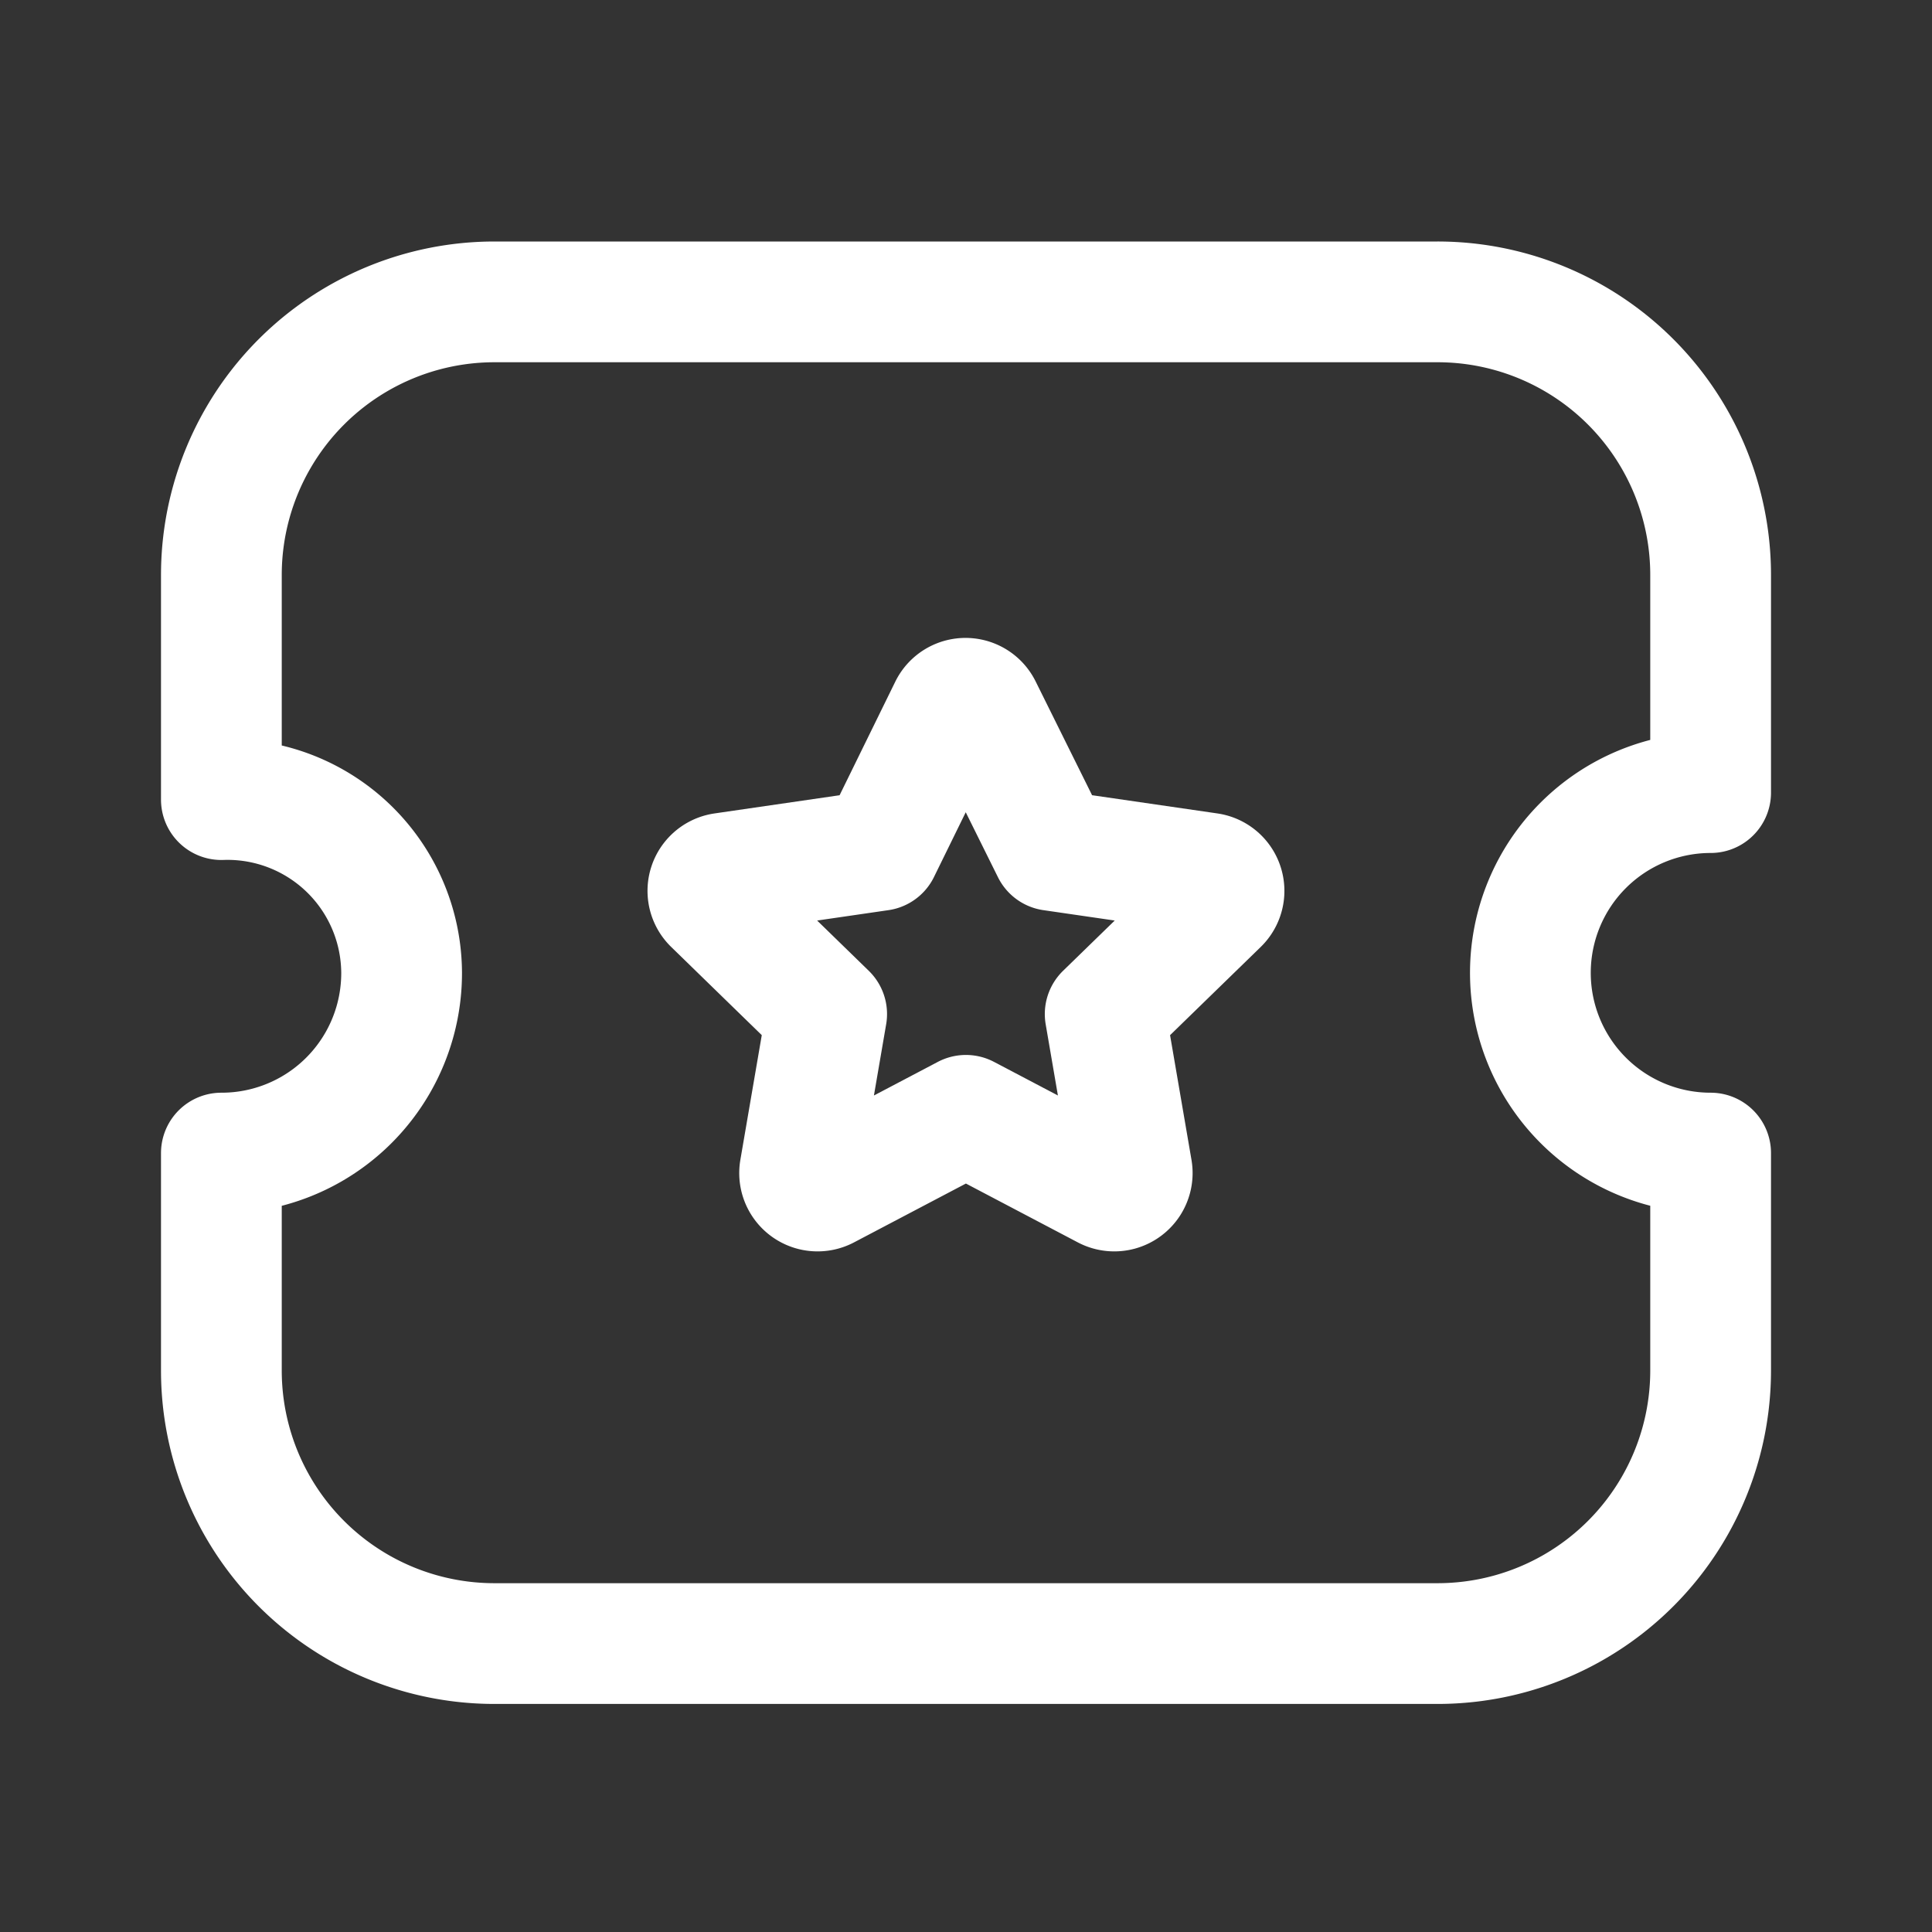 <svg xmlns="http://www.w3.org/2000/svg" width="24" height="24" viewBox="0 0 24 24"><rect x="0" y="0" width="24" height="24" fill="#333333" stroke="none"/><g transform="translate(2 3)"><path d="M15.107,16.667A3.392,3.392,0,0,0,18.5,13.274v-2.7a2.239,2.239,0,1,1,0-4.478l0-2.7A3.392,3.392,0,0,0,15.106,0H3.394A3.393,3.393,0,0,0,0,3.393v2.79A2.163,2.163,0,0,1,2.239,8.335,2.236,2.236,0,0,1,0,10.574v2.7a3.392,3.392,0,0,0,3.392,3.393Z" transform="translate(0.75 0.75)" fill="none" stroke="#fff" stroke-linecap="round" stroke-linejoin="round" stroke-miterlimit="10" stroke-width="1.5"/><path d="M3.205,5.179l1.74.915a.223.223,0,0,0,.323-.234L4.935,3.921,6.344,2.55a.222.222,0,0,0-.123-.379L4.275,1.888,3.4.124a.222.222,0,0,0-.4,0L2.135,1.888.19,2.171a.222.222,0,0,0-.123.379L1.475,3.921,1.142,5.86a.223.223,0,0,0,.323.234l1.74-.915Z" transform="translate(6.794 5.676)" fill="none" stroke="#fff" stroke-linecap="round" stroke-linejoin="round" stroke-miterlimit="10" stroke-width="1.5"/></g></svg>
